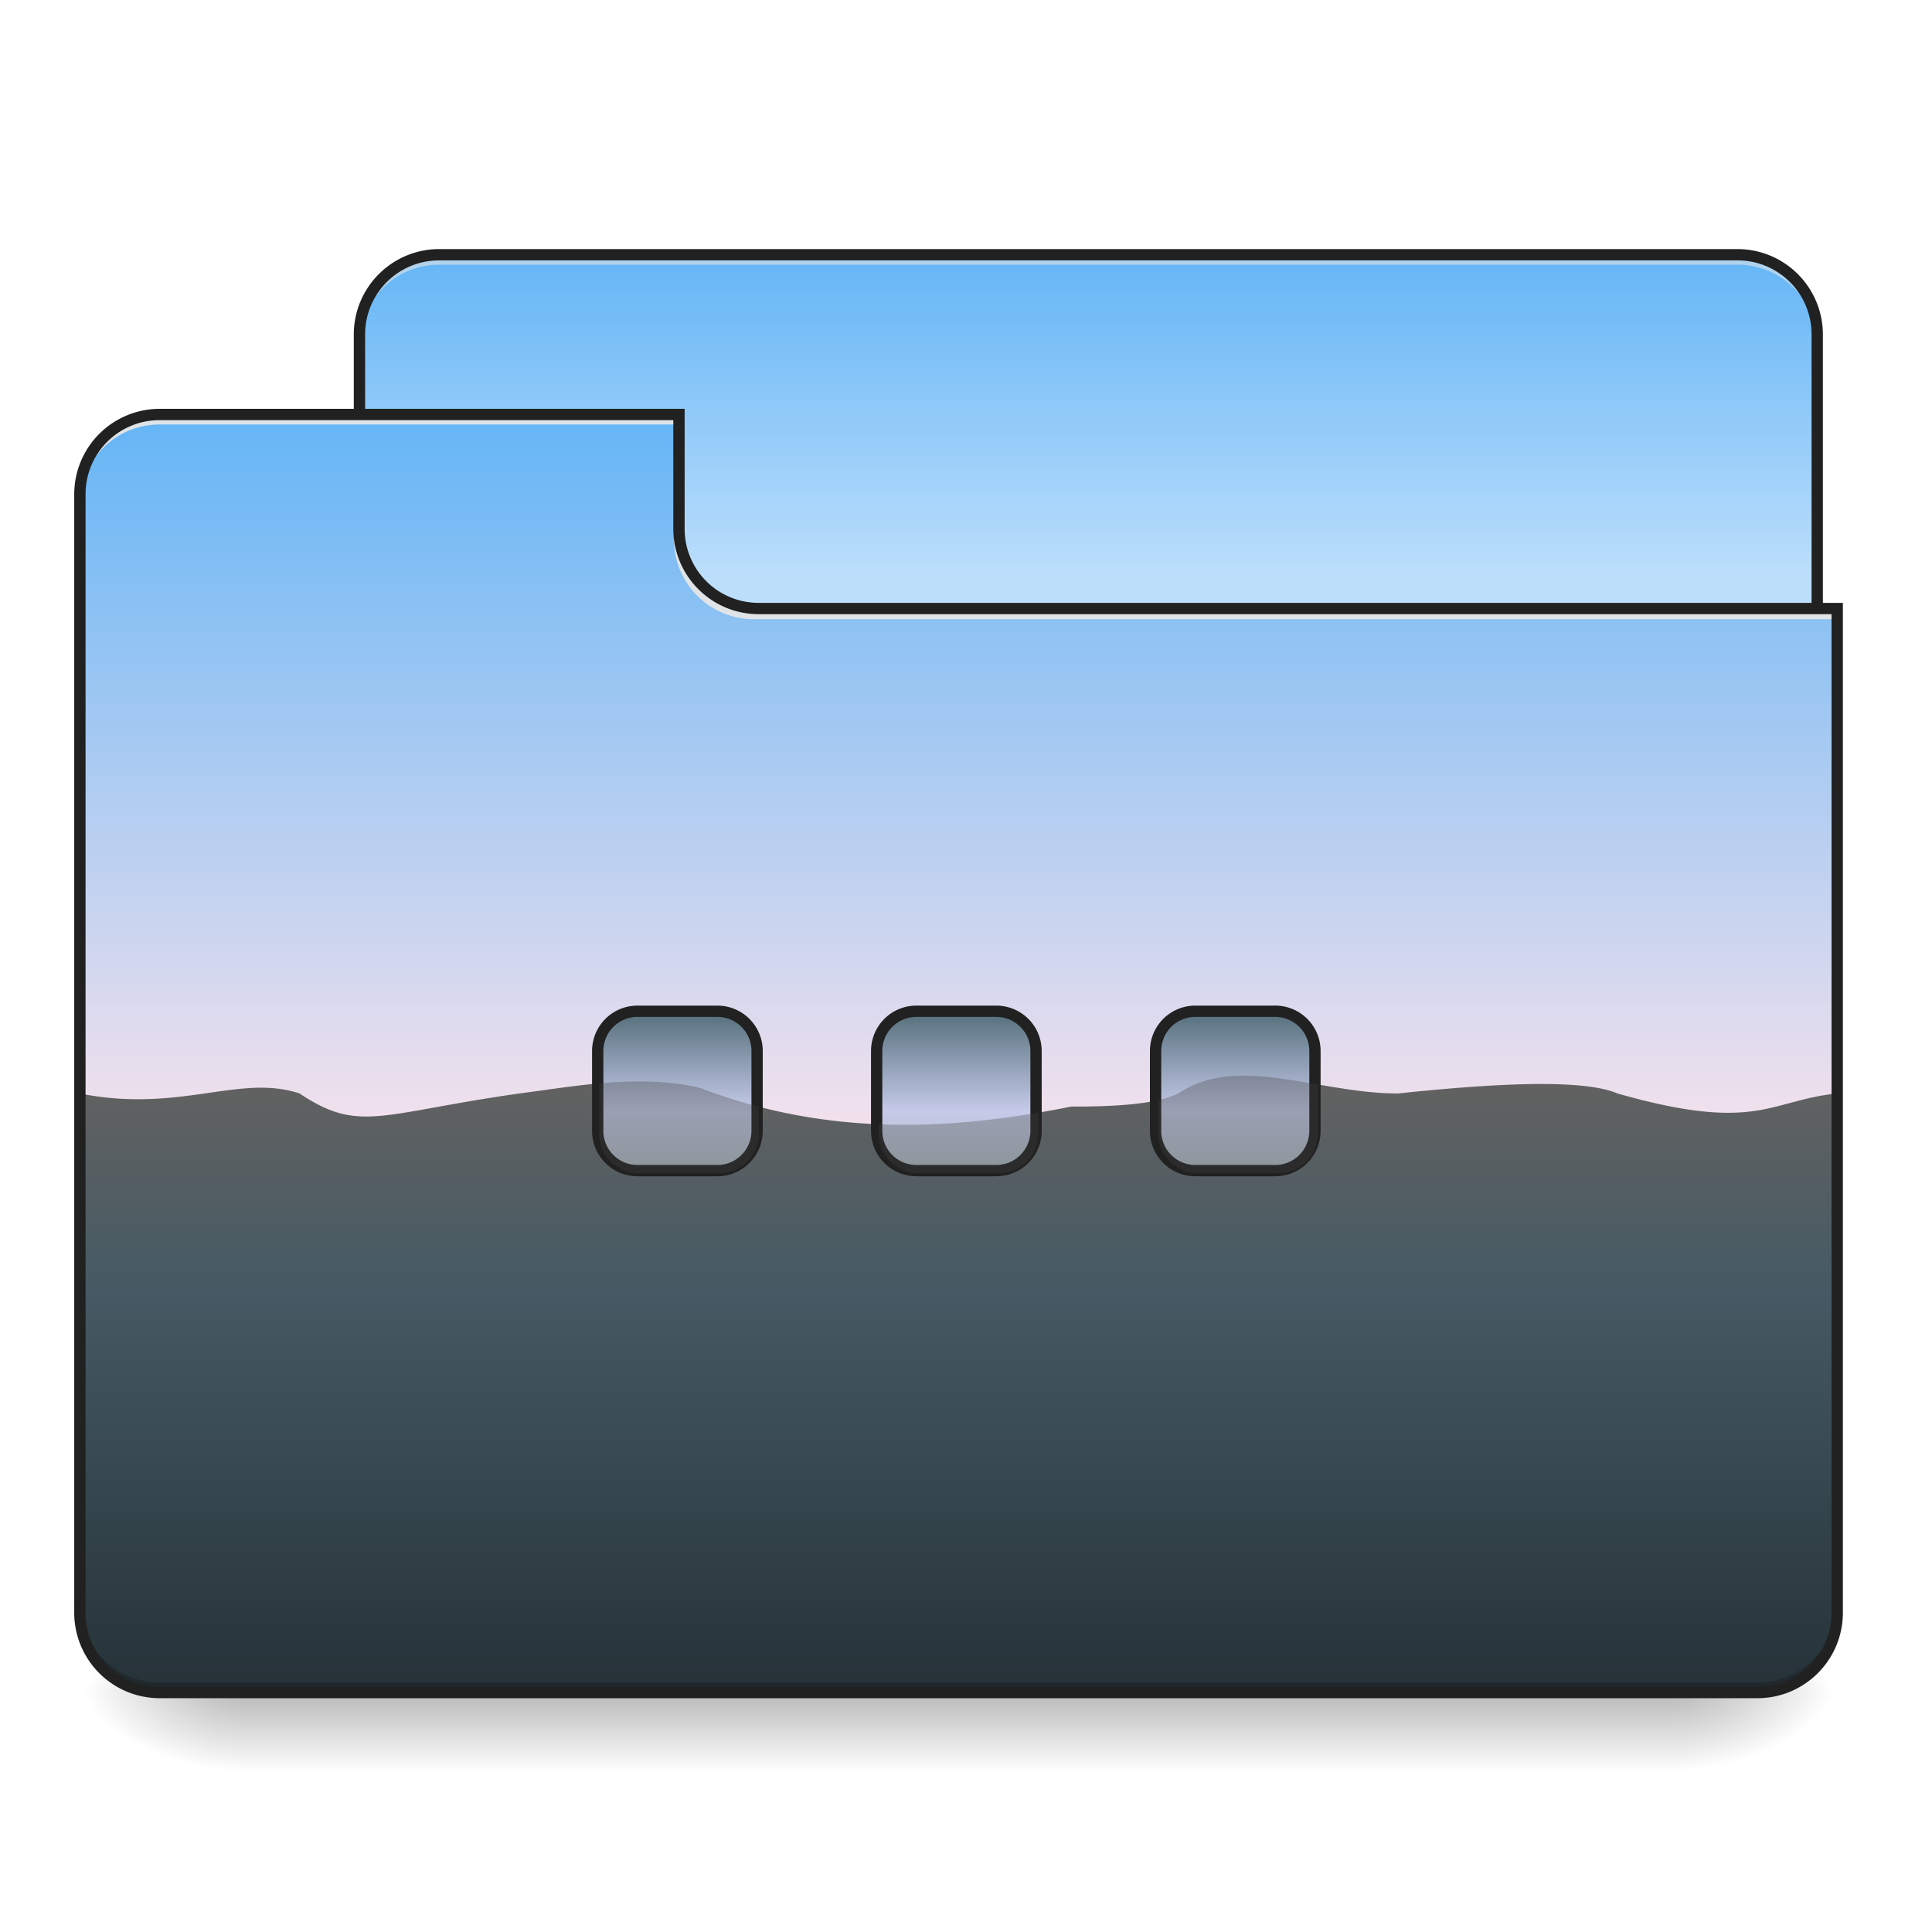 <svg xmlns="http://www.w3.org/2000/svg" width="256pt" height="256pt" viewBox="0 0 256 256"><defs><linearGradient id="a" gradientUnits="userSpaceOnUse" x1="254" y1="233.5" x2="254" y2="254.667" gradientTransform="matrix(.5 0 0 .5 0 107.51)"><stop offset="0" stop-opacity=".275"/><stop offset="1" stop-opacity="0"/></linearGradient><radialGradient id="b" gradientUnits="userSpaceOnUse" cx="450.909" cy="189.579" fx="450.909" fy="189.579" r="21.167" gradientTransform="matrix(0 -.625 -1.125 0 432.922 508.763)"><stop offset="0" stop-opacity=".314"/><stop offset=".222" stop-opacity=".275"/><stop offset="1" stop-opacity="0"/></radialGradient><radialGradient id="c" gradientUnits="userSpaceOnUse" cx="450.909" cy="189.579" fx="450.909" fy="189.579" r="21.167" gradientTransform="matrix(0 .625 1.125 0 -178.897 -60.22)"><stop offset="0" stop-opacity=".314"/><stop offset=".222" stop-opacity=".275"/><stop offset="1" stop-opacity="0"/></radialGradient><radialGradient id="d" gradientUnits="userSpaceOnUse" cx="450.909" cy="189.579" fx="450.909" fy="189.579" r="21.167" gradientTransform="matrix(0 -.625 1.125 0 -178.897 508.763)"><stop offset="0" stop-opacity=".314"/><stop offset=".222" stop-opacity=".275"/><stop offset="1" stop-opacity="0"/></radialGradient><radialGradient id="e" gradientUnits="userSpaceOnUse" cx="450.909" cy="189.579" fx="450.909" fy="189.579" r="21.167" gradientTransform="matrix(0 .625 -1.125 0 432.922 -60.22)"><stop offset="0" stop-opacity=".314"/><stop offset=".222" stop-opacity=".275"/><stop offset="1" stop-opacity="0"/></radialGradient><linearGradient id="f" gradientUnits="userSpaceOnUse" x1="359.833" y1="-147.5" x2="359.833" y2="-62.833" gradientTransform="matrix(.5 0 0 .5 0 107.51)"><stop offset="0" stop-color="#64b5f6"/><stop offset="1" stop-color="#bbdefb"/></linearGradient><linearGradient id="g" gradientUnits="userSpaceOnUse" x1="254" y1="-105.167" x2="254" y2="95.917" gradientTransform="matrix(.5 0 0 .5 0 107.51)"><stop offset="0" stop-color="#64b5f6"/><stop offset="1" stop-color="#fce4ec"/></linearGradient><linearGradient id="h" gradientUnits="userSpaceOnUse" x1="880" y1="1695.118" x2="880" y2="1095.118" gradientTransform="scale(.132)"><stop offset="0" stop-color="#263238"/><stop offset=".667" stop-color="#455a64"/><stop offset="1" stop-color="#616161"/></linearGradient><linearGradient id="i" gradientUnits="userSpaceOnUse" x1="254" y1="95.917" x2="254" y2="53.583" gradientTransform="matrix(3.78 0 0 3.78 0 812.598)"><stop offset="0" stop-color="#b0bec5"/><stop offset=".375" stop-color="#c5cae9"/><stop offset="1" stop-color="#546e7a"/></linearGradient></defs><path d="M31.754 224.27H222.27v10.585H31.754zm0 0" fill="url(#a)"/><path d="M222.27 224.27h21.171v-10.583H222.27zm0 0" fill="url(#b)"/><path d="M31.754 224.27H10.586v10.585h21.168zm0 0" fill="url(#c)"/><path d="M31.754 224.27H10.586v-10.583h21.168zm0 0" fill="url(#d)"/><path d="M222.27 224.27h21.171v10.585H222.27zm0 0" fill="url(#e)"/><path d="M58.215 33.754H230.21c5.844 0 10.582 4.738 10.582 10.582v39.691c0 5.848-4.738 10.586-10.582 10.586H58.215c-5.848 0-10.586-4.738-10.586-10.586V44.336c0-5.844 4.738-10.582 10.586-10.582zm0 0" fill="url(#f)"/><path d="M58.215 33.754a10.561 10.561 0 0 0-10.586 10.582v1.324a10.564 10.564 0 0 1 10.586-10.586H230.21a10.561 10.561 0 0 1 10.582 10.586v-1.324a10.558 10.558 0 0 0-10.582-10.582zm0 0" fill="#e6e6e6" fill-opacity=".588"/><path d="M58.215 33.004c-6.266 0-11.336 5.066-11.336 11.332v39.691a11.33 11.33 0 0 0 11.336 11.336H230.21c6.266 0 11.332-5.07 11.332-11.336V44.336a11.323 11.323 0 0 0-11.332-11.332zm0 1.5H230.21a9.793 9.793 0 0 1 9.832 9.832v39.691a9.796 9.796 0 0 1-9.832 9.836H58.215a9.8 9.8 0 0 1-9.836-9.836V44.336a9.796 9.796 0 0 1 9.836-9.832zm0 0" fill="#212121"/><path d="M21.168 54.922a10.559 10.559 0 0 0-10.582 10.586v148.18a10.558 10.558 0 0 0 10.582 10.582h211.687a10.561 10.561 0 0 0 10.586-10.583V81.383h-142.89a10.559 10.559 0 0 1-10.582-10.586V54.922zm0 0" fill="url(#g)"/><path d="M10.586 144.89v68.798a10.558 10.558 0 0 0 10.582 10.582h211.687a10.561 10.561 0 0 0 10.586-10.583v-68.796c-8.945.886-10.586 5.289-29.109 0-4.629-1.989-16.539-1.325-29.105 0-10.586 0-21.168-5.293-29.11 0-2.644 1.32-7.676 1.761-14.176 1.734-17.574 3.555-33.453 3.555-49.191-2.48-8.074-1.903-16.96-.137-23.953.746-18.52 2.644-21.168 5.289-29.106 0-7.937-2.649-15.875 2.644-29.105 0zm0 0" fill="url(#h)"/><path d="M21.168 224.27a10.558 10.558 0 0 1-10.582-10.583v-1.324a10.561 10.561 0 0 0 10.582 10.586h211.687a10.564 10.564 0 0 0 10.586-10.586v1.325a10.561 10.561 0 0 1-10.586 10.582zm0 0" fill-opacity=".196"/><path d="M21.168 54.922a10.559 10.559 0 0 0-10.582 10.586v1.32a10.558 10.558 0 0 1 10.582-10.582h68.8v-1.324zm0 0M99.89 82.043a10.561 10.561 0 0 1-10.585-10.582v-1.324c0 5.863 4.722 10.597 10.586 10.586h143.55v1.32zm0 0" fill="#e6e6e6" fill-opacity=".937"/><path d="M21.168 54.172A11.324 11.324 0 0 0 9.836 65.508v148.18a11.323 11.323 0 0 0 11.332 11.332h211.687c6.266 0 11.336-5.067 11.336-11.333V79.883h-143.64a9.796 9.796 0 0 1-9.832-9.836V54.172zm0 1.5h68.047v14.375c0 6.27 5.07 11.336 11.336 11.336h142.14v132.305a9.796 9.796 0 0 1-9.836 9.832H21.168a9.793 9.793 0 0 1-9.832-9.833V65.507a9.796 9.796 0 0 1 9.832-9.835zm0 0" fill="#212121"/><path d="M640.008 1015.12a39.906 39.906 0 0 0-40.006 40.006v79.982a39.906 39.906 0 0 0 40.006 40.006h79.982a39.906 39.906 0 0 0 40.006-40.006v-79.982a39.906 39.906 0 0 0-40.006-40.006zm279.983 0c-22.144 0-39.977 17.833-39.977 40.006v79.982c0 22.173 17.833 40.006 39.977 40.006h80.012c22.144 0 40.006-17.833 40.006-40.006v-79.982c0-22.173-17.862-40.006-40.006-40.006zm280.013 0a39.906 39.906 0 0 0-40.006 40.006v79.982a39.906 39.906 0 0 0 40.006 40.006h79.982a39.906 39.906 0 0 0 40.006-40.006v-79.982a39.906 39.906 0 0 0-40.006-40.006zm0 0" transform="scale(.132)" fill="url(#i)" stroke-width="11.339" stroke-linecap="round" stroke="#212121"/><path d="M164.695 142.54c-3.082.015-5.972.612-8.578 2.35-.71.356-1.601.65-2.644.883v4.407a5.28 5.28 0 0 0 5.293 5.293h10.582a5.28 5.28 0 0 0 5.293-5.293v-6.485c-3.446-.59-6.797-1.175-9.946-1.156zm-79.672.757c-1.89-.012-3.785.09-5.64.258v6.625a5.28 5.28 0 0 0 5.293 5.293h10.582a5.28 5.28 0 0 0 5.293-5.293v-3.532a74.06 74.06 0 0 1-7.801-2.503c-2.523-.594-5.125-.833-7.727-.848zm52.575 4.137c-7.297 1.242-14.317 1.82-21.168 1.539v1.207a5.279 5.279 0 0 0 5.289 5.293h10.586c2.93 0 5.293-2.36 5.293-5.293zm0 0" fill="#424242" fill-opacity=".314"/></svg>